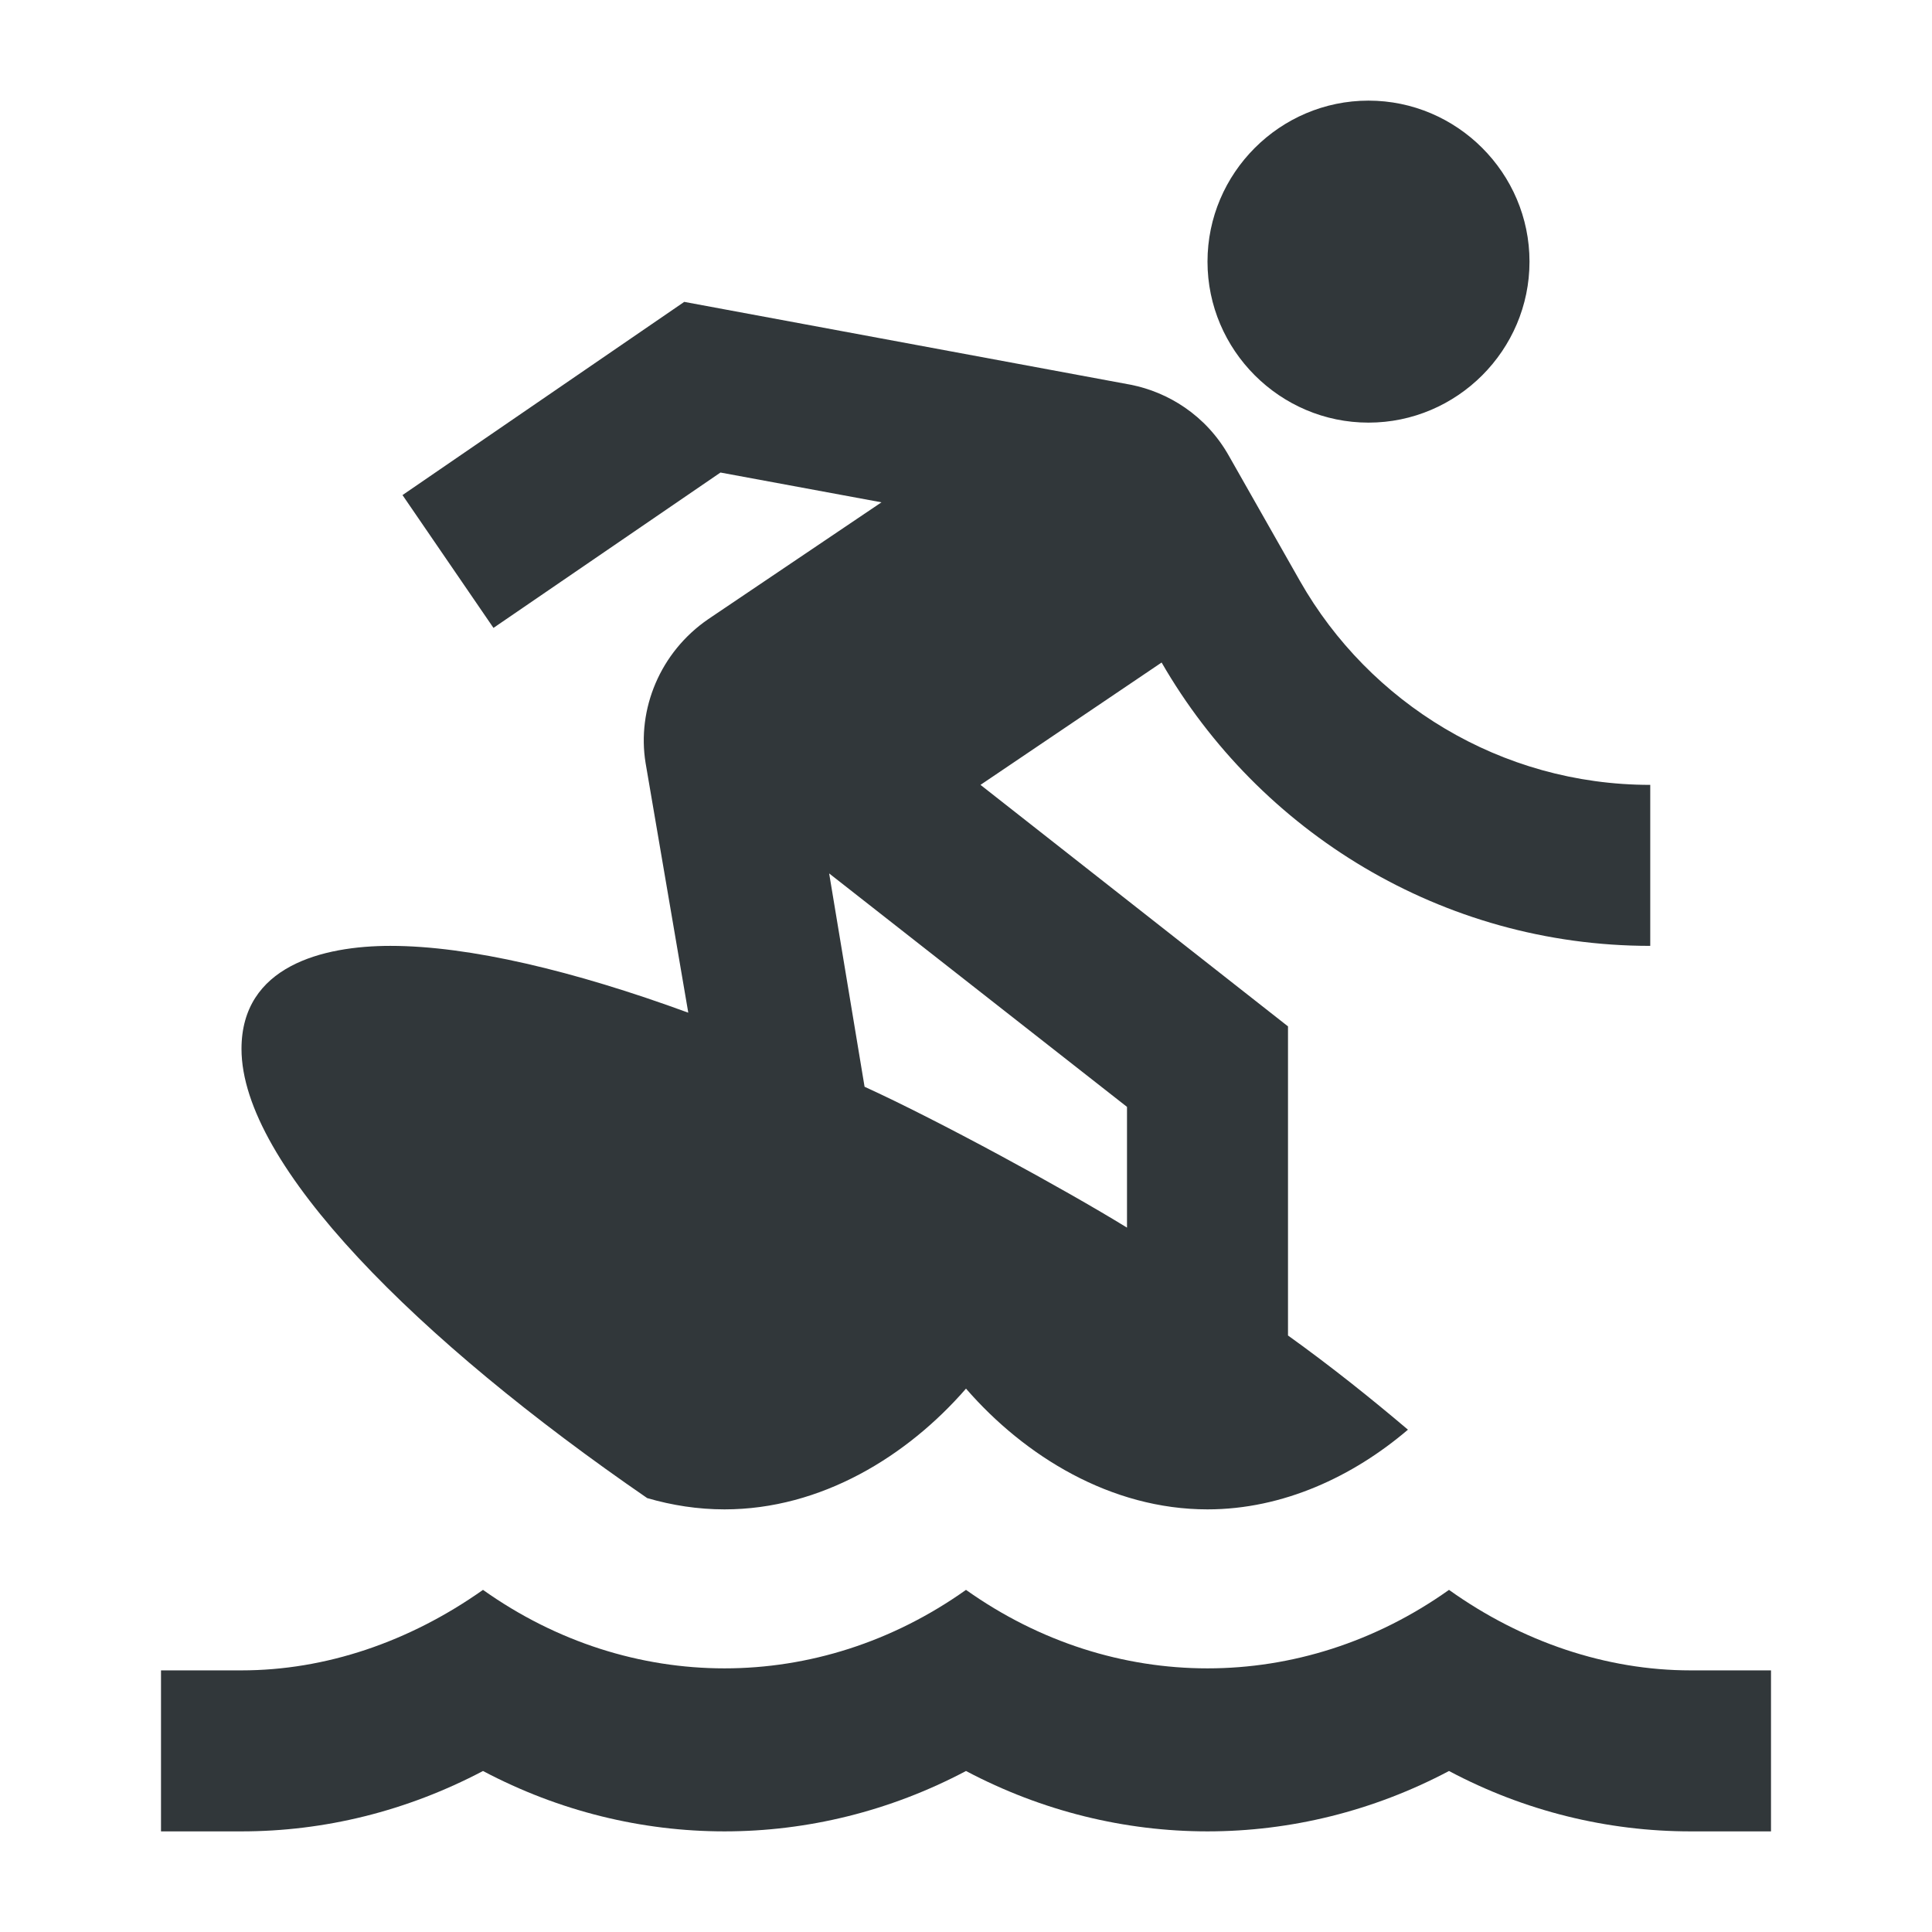 <svg width="24" height="24" viewBox="0 0 24 24" fill="none" xmlns="http://www.w3.org/2000/svg">
<path d="M21 22.75C19.97 22.75 18.94 22.5 18 22C16.11 23 13.89 23 12 22C10.11 23 7.89 23 6 22C5.05 22.5 4.03 22.75 3 22.75H2V20.75H3C4.04 20.75 5.08 20.4 6 19.75C7.83 21.05 10.17 21.05 12 19.75C13.83 21.05 16.17 21.05 18 19.75C18.91 20.4 19.96 20.75 21 20.75H22V22.75H21ZM17 1.25C15.9 1.25 15 2.15 15 3.25C15 4.35 15.9 5.25 17 5.25C18.1 5.25 19 4.35 19 3.25C19 2.15 18.1 1.25 17 1.25ZM14.43 8.23L12.18 9.75L16 12.75V16.59C16.53 16.97 17.03 17.37 17.49 17.76C16.81 18.34 15.94 18.75 15 18.75C13.8 18.75 12.73 18.09 12 17.25C11.27 18.09 10.2 18.75 9 18.75C8.67 18.75 8.35 18.7 8.04 18.61C5.19 16.65 3 14.47 3 13.03C3 12 4.01 11.75 4.85 11.75C5.83 11.75 7.13 12.06 8.55 12.58L8.02 9.48C7.91 8.81 8.2 8.1 8.8 7.69L10.95 6.24L8.95 5.87L6.13 7.8L5 6.15L8.5 3.75L14.05 4.78C14.5 4.87 14.98 5.15 15.27 5.67L16.15 7.22C17.01 8.73 18.64 9.75 20.5 9.75V11.75C17.91 11.75 15.64 10.33 14.43 8.23ZM10.3 10.85L10.74 13.5C11.66 13.92 13.22 14.77 14 15.25V13.75L10.3 10.85Z" fill="#31373A"/>
</svg>

